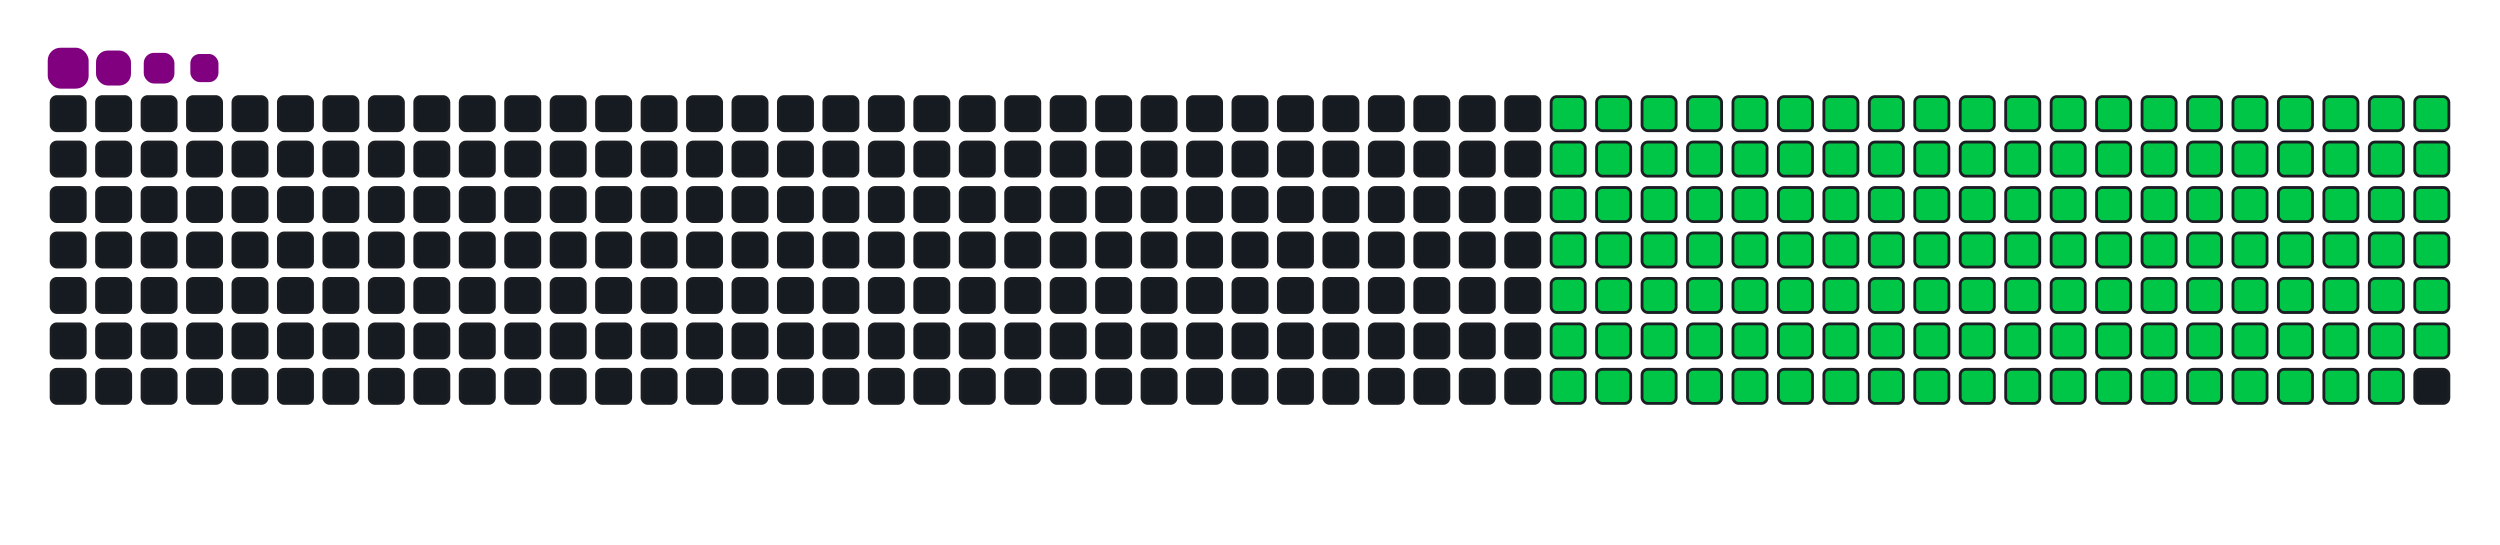 <svg viewBox="-16 -32 880 192" width="880" height="192" xmlns="http://www.w3.org/2000/svg"><desc>Generated with https://github.com/Platane/snk</desc><style>:root{--cb:#1b1f230a;--cs:purple;--ce:#161b22;--c0:#161b22;--c1:#01311f;--c2:#034525;--c3:#0f6d31;--c4:#00c647}.c{shape-rendering:geometricPrecision;fill:#161b22;stroke-width:1px;stroke:#1b1f230a;animation:none 23100ms linear infinite;width:12px;height:12px}@keyframes c0{14.71%{fill:#00c647}14.73%,100%{fill:#161b22}}.c.c0{fill:#00c647;animation-name:c0}@keyframes c1{31.59%{fill:#00c647}31.61%,100%{fill:#161b22}}.c.c1{fill:#00c647;animation-name:c1}@keyframes c2{32.02%{fill:#00c647}32.04%,100%{fill:#161b22}}.c.c2{fill:#00c647;animation-name:c2}@keyframes c3{48.91%{fill:#00c647}48.93%,100%{fill:#161b22}}.c.c3{fill:#00c647;animation-name:c3}@keyframes c4{49.34%{fill:#00c647}49.36%,100%{fill:#161b22}}.c.c4{fill:#00c647;animation-name:c4}@keyframes c5{66.22%{fill:#00c647}66.24%,100%{fill:#161b22}}.c.c5{fill:#00c647;animation-name:c5}@keyframes c6{66.66%{fill:#00c647}66.68%,100%{fill:#161b22}}.c.c6{fill:#00c647;animation-name:c6}@keyframes c7{15.14%{fill:#00c647}15.16%,100%{fill:#161b22}}.c.c7{fill:#00c647;animation-name:c7}@keyframes c8{31.16%{fill:#00c647}31.18%,100%{fill:#161b22}}.c.c8{fill:#00c647;animation-name:c8}@keyframes c9{32.46%{fill:#00c647}32.48%,100%{fill:#161b22}}.c.c9{fill:#00c647;animation-name:c9}@keyframes ca{48.47%{fill:#00c647}48.49%,100%{fill:#161b22}}.c.ca{fill:#00c647;animation-name:ca}@keyframes cb{49.77%{fill:#00c647}49.79%,100%{fill:#161b22}}.c.cb{fill:#00c647;animation-name:cb}@keyframes cc{65.79%{fill:#00c647}65.81%,100%{fill:#161b22}}.c.cc{fill:#00c647;animation-name:cc}@keyframes cd{67.09%{fill:#00c647}67.11%,100%{fill:#161b22}}.c.cd{fill:#00c647;animation-name:cd}@keyframes ce{15.57%{fill:#00c647}15.59%,100%{fill:#161b22}}.c.ce{fill:#00c647;animation-name:ce}@keyframes cf{30.73%{fill:#00c647}30.75%,100%{fill:#161b22}}.c.cf{fill:#00c647;animation-name:cf}@keyframes cg{32.89%{fill:#00c647}32.91%,100%{fill:#161b22}}.c.cg{fill:#00c647;animation-name:cg}@keyframes ch{48.04%{fill:#00c647}48.06%,100%{fill:#161b22}}.c.ch{fill:#00c647;animation-name:ch}@keyframes ci{50.21%{fill:#00c647}50.23%,100%{fill:#161b22}}.c.ci{fill:#00c647;animation-name:ci}@keyframes cj{65.36%{fill:#00c647}65.38%,100%{fill:#161b22}}.c.cj{fill:#00c647;animation-name:cj}@keyframes ck{67.52%{fill:#00c647}67.54%,100%{fill:#161b22}}.c.ck{fill:#00c647;animation-name:ck}@keyframes cl{16.01%{fill:#00c647}16.03%,100%{fill:#161b22}}.c.cl{fill:#00c647;animation-name:cl}@keyframes cm{30.29%{fill:#00c647}30.31%,100%{fill:#161b22}}.c.cm{fill:#00c647;animation-name:cm}@keyframes cn{33.32%{fill:#00c647}33.34%,100%{fill:#161b22}}.c.cn{fill:#00c647;animation-name:cn}@keyframes co{47.61%{fill:#00c647}47.63%,100%{fill:#161b22}}.c.co{fill:#00c647;animation-name:co}@keyframes cp{50.64%{fill:#00c647}50.66%,100%{fill:#161b22}}.c.cp{fill:#00c647;animation-name:cp}@keyframes cq{64.93%{fill:#00c647}64.95%,100%{fill:#161b22}}.c.cq{fill:#00c647;animation-name:cq}@keyframes cr{67.96%{fill:#00c647}67.98%,100%{fill:#161b22}}.c.cr{fill:#00c647;animation-name:cr}@keyframes cs{16.44%{fill:#00c647}16.46%,100%{fill:#161b22}}.c.cs{fill:#00c647;animation-name:cs}@keyframes ct{29.86%{fill:#00c647}29.88%,100%{fill:#161b22}}.c.ct{fill:#00c647;animation-name:ct}@keyframes cu{33.76%{fill:#00c647}33.78%,100%{fill:#161b22}}.c.cu{fill:#00c647;animation-name:cu}@keyframes cv{47.18%{fill:#00c647}47.2%,100%{fill:#161b22}}.c.cv{fill:#00c647;animation-name:cv}@keyframes cw{51.07%{fill:#00c647}51.09%,100%{fill:#161b22}}.c.cw{fill:#00c647;animation-name:cw}@keyframes cx{64.49%{fill:#00c647}64.51%,100%{fill:#161b22}}.c.cx{fill:#00c647;animation-name:cx}@keyframes cy{68.39%{fill:#00c647}68.41%,100%{fill:#161b22}}.c.cy{fill:#00c647;animation-name:cy}@keyframes cz{16.87%{fill:#00c647}16.89%,100%{fill:#161b22}}.c.cz{fill:#00c647;animation-name:cz}@keyframes c10{29.43%{fill:#00c647}29.45%,100%{fill:#161b22}}.c.c10{fill:#00c647;animation-name:c10}@keyframes c11{34.19%{fill:#00c647}34.21%,100%{fill:#161b22}}.c.c11{fill:#00c647;animation-name:c11}@keyframes c12{46.74%{fill:#00c647}46.76%,100%{fill:#161b22}}.c.c12{fill:#00c647;animation-name:c12}@keyframes c13{51.51%{fill:#00c647}51.53%,100%{fill:#161b22}}.c.c13{fill:#00c647;animation-name:c13}@keyframes c14{64.06%{fill:#00c647}64.08%,100%{fill:#161b22}}.c.c14{fill:#00c647;animation-name:c14}@keyframes c15{68.82%{fill:#00c647}68.84%,100%{fill:#161b22}}.c.c15{fill:#00c647;animation-name:c15}@keyframes c16{17.31%{fill:#00c647}17.33%,100%{fill:#161b22}}.c.c16{fill:#00c647;animation-name:c16}@keyframes c17{28.99%{fill:#00c647}29.01%,100%{fill:#161b22}}.c.c17{fill:#00c647;animation-name:c17}@keyframes c18{34.62%{fill:#00c647}34.64%,100%{fill:#161b22}}.c.c18{fill:#00c647;animation-name:c18}@keyframes c19{46.31%{fill:#00c647}46.33%,100%{fill:#161b22}}.c.c19{fill:#00c647;animation-name:c19}@keyframes c1a{51.94%{fill:#00c647}51.96%,100%{fill:#161b22}}.c.c1a{fill:#00c647;animation-name:c1a}@keyframes c1b{63.63%{fill:#00c647}63.65%,100%{fill:#161b22}}.c.c1b{fill:#00c647;animation-name:c1b}@keyframes c1c{69.25%{fill:#00c647}69.27%,100%{fill:#161b22}}.c.c1c{fill:#00c647;animation-name:c1c}@keyframes c1d{17.74%{fill:#00c647}17.76%,100%{fill:#161b22}}.c.c1d{fill:#00c647;animation-name:c1d}@keyframes c1e{28.56%{fill:#00c647}28.58%,100%{fill:#161b22}}.c.c1e{fill:#00c647;animation-name:c1e}@keyframes c1f{35.05%{fill:#00c647}35.07%,100%{fill:#161b22}}.c.c1f{fill:#00c647;animation-name:c1f}@keyframes c1g{45.88%{fill:#00c647}45.9%,100%{fill:#161b22}}.c.c1g{fill:#00c647;animation-name:c1g}@keyframes c1h{52.37%{fill:#00c647}52.39%,100%{fill:#161b22}}.c.c1h{fill:#00c647;animation-name:c1h}@keyframes c1i{63.19%{fill:#00c647}63.21%,100%{fill:#161b22}}.c.c1i{fill:#00c647;animation-name:c1i}@keyframes c1j{69.69%{fill:#00c647}69.71%,100%{fill:#161b22}}.c.c1j{fill:#00c647;animation-name:c1j}@keyframes c1k{18.17%{fill:#00c647}18.19%,100%{fill:#161b22}}.c.c1k{fill:#00c647;animation-name:c1k}@keyframes c1l{28.13%{fill:#00c647}28.15%,100%{fill:#161b22}}.c.c1l{fill:#00c647;animation-name:c1l}@keyframes c1m{35.49%{fill:#00c647}35.51%,100%{fill:#161b22}}.c.c1m{fill:#00c647;animation-name:c1m}@keyframes c1n{45.44%{fill:#00c647}45.46%,100%{fill:#161b22}}.c.c1n{fill:#00c647;animation-name:c1n}@keyframes c1o{52.8%{fill:#00c647}52.82%,100%{fill:#161b22}}.c.c1o{fill:#00c647;animation-name:c1o}@keyframes c1p{62.76%{fill:#00c647}62.78%,100%{fill:#161b22}}.c.c1p{fill:#00c647;animation-name:c1p}@keyframes c1q{70.12%{fill:#00c647}70.14%,100%{fill:#161b22}}.c.c1q{fill:#00c647;animation-name:c1q}@keyframes c1r{18.6%{fill:#00c647}18.62%,100%{fill:#161b22}}.c.c1r{fill:#00c647;animation-name:c1r}@keyframes c1s{27.7%{fill:#00c647}27.72%,100%{fill:#161b22}}.c.c1s{fill:#00c647;animation-name:c1s}@keyframes c1t{35.92%{fill:#00c647}35.94%,100%{fill:#161b22}}.c.c1t{fill:#00c647;animation-name:c1t}@keyframes c1u{45.01%{fill:#00c647}45.03%,100%{fill:#161b22}}.c.c1u{fill:#00c647;animation-name:c1u}@keyframes c1v{53.24%{fill:#00c647}53.26%,100%{fill:#161b22}}.c.c1v{fill:#00c647;animation-name:c1v}@keyframes c1w{62.33%{fill:#00c647}62.35%,100%{fill:#161b22}}.c.c1w{fill:#00c647;animation-name:c1w}@keyframes c1x{70.55%{fill:#00c647}70.57%,100%{fill:#161b22}}.c.c1x{fill:#00c647;animation-name:c1x}@keyframes c1y{19.04%{fill:#00c647}19.06%,100%{fill:#161b22}}.c.c1y{fill:#00c647;animation-name:c1y}@keyframes c1z{27.26%{fill:#00c647}27.28%,100%{fill:#161b22}}.c.c1z{fill:#00c647;animation-name:c1z}@keyframes c20{36.35%{fill:#00c647}36.37%,100%{fill:#161b22}}.c.c20{fill:#00c647;animation-name:c20}@keyframes c21{44.58%{fill:#00c647}44.6%,100%{fill:#161b22}}.c.c21{fill:#00c647;animation-name:c21}@keyframes c22{53.67%{fill:#00c647}53.69%,100%{fill:#161b22}}.c.c22{fill:#00c647;animation-name:c22}@keyframes c23{61.89%{fill:#00c647}61.91%,100%{fill:#161b22}}.c.c23{fill:#00c647;animation-name:c23}@keyframes c24{70.99%{fill:#00c647}71.01%,100%{fill:#161b22}}.c.c24{fill:#00c647;animation-name:c24}@keyframes c25{19.47%{fill:#00c647}19.49%,100%{fill:#161b22}}.c.c25{fill:#00c647;animation-name:c25}@keyframes c26{26.83%{fill:#00c647}26.85%,100%{fill:#161b22}}.c.c26{fill:#00c647;animation-name:c26}@keyframes c27{36.79%{fill:#00c647}36.81%,100%{fill:#161b22}}.c.c27{fill:#00c647;animation-name:c27}@keyframes c28{44.15%{fill:#00c647}44.17%,100%{fill:#161b22}}.c.c28{fill:#00c647;animation-name:c28}@keyframes c29{54.1%{fill:#00c647}54.12%,100%{fill:#161b22}}.c.c29{fill:#00c647;animation-name:c29}@keyframes c2a{61.46%{fill:#00c647}61.48%,100%{fill:#161b22}}.c.c2a{fill:#00c647;animation-name:c2a}@keyframes c2b{71.42%{fill:#00c647}71.44%,100%{fill:#161b22}}.c.c2b{fill:#00c647;animation-name:c2b}@keyframes c2c{19.9%{fill:#00c647}19.92%,100%{fill:#161b22}}.c.c2c{fill:#00c647;animation-name:c2c}@keyframes c2d{26.4%{fill:#00c647}26.42%,100%{fill:#161b22}}.c.c2d{fill:#00c647;animation-name:c2d}@keyframes c2e{37.22%{fill:#00c647}37.24%,100%{fill:#161b22}}.c.c2e{fill:#00c647;animation-name:c2e}@keyframes c2f{43.71%{fill:#00c647}43.73%,100%{fill:#161b22}}.c.c2f{fill:#00c647;animation-name:c2f}@keyframes c2g{54.54%{fill:#00c647}54.56%,100%{fill:#161b22}}.c.c2g{fill:#00c647;animation-name:c2g}@keyframes c2h{61.03%{fill:#00c647}61.05%,100%{fill:#161b22}}.c.c2h{fill:#00c647;animation-name:c2h}@keyframes c2i{71.85%{fill:#00c647}71.87%,100%{fill:#161b22}}.c.c2i{fill:#00c647;animation-name:c2i}@keyframes c2j{20.34%{fill:#00c647}20.36%,100%{fill:#161b22}}.c.c2j{fill:#00c647;animation-name:c2j}@keyframes c2k{25.96%{fill:#00c647}25.98%,100%{fill:#161b22}}.c.c2k{fill:#00c647;animation-name:c2k}@keyframes c2l{37.65%{fill:#00c647}37.67%,100%{fill:#161b22}}.c.c2l{fill:#00c647;animation-name:c2l}@keyframes c2m{43.28%{fill:#00c647}43.3%,100%{fill:#161b22}}.c.c2m{fill:#00c647;animation-name:c2m}@keyframes c2n{54.97%{fill:#00c647}54.99%,100%{fill:#161b22}}.c.c2n{fill:#00c647;animation-name:c2n}@keyframes c2o{60.6%{fill:#00c647}60.62%,100%{fill:#161b22}}.c.c2o{fill:#00c647;animation-name:c2o}@keyframes c2p{72.28%{fill:#00c647}72.3%,100%{fill:#161b22}}.c.c2p{fill:#00c647;animation-name:c2p}@keyframes c2q{20.77%{fill:#00c647}20.79%,100%{fill:#161b22}}.c.c2q{fill:#00c647;animation-name:c2q}@keyframes c2r{25.53%{fill:#00c647}25.55%,100%{fill:#161b22}}.c.c2r{fill:#00c647;animation-name:c2r}@keyframes c2s{38.09%{fill:#00c647}38.11%,100%{fill:#161b22}}.c.c2s{fill:#00c647;animation-name:c2s}@keyframes c2t{42.85%{fill:#00c647}42.87%,100%{fill:#161b22}}.c.c2t{fill:#00c647;animation-name:c2t}@keyframes c2u{55.4%{fill:#00c647}55.42%,100%{fill:#161b22}}.c.c2u{fill:#00c647;animation-name:c2u}@keyframes c2v{60.16%{fill:#00c647}60.18%,100%{fill:#161b22}}.c.c2v{fill:#00c647;animation-name:c2v}@keyframes c2w{72.72%{fill:#00c647}72.74%,100%{fill:#161b22}}.c.c2w{fill:#00c647;animation-name:c2w}@keyframes c2x{21.2%{fill:#00c647}21.22%,100%{fill:#161b22}}.c.c2x{fill:#00c647;animation-name:c2x}@keyframes c2y{25.1%{fill:#00c647}25.12%,100%{fill:#161b22}}.c.c2y{fill:#00c647;animation-name:c2y}@keyframes c2z{38.52%{fill:#00c647}38.54%,100%{fill:#161b22}}.c.c2z{fill:#00c647;animation-name:c2z}@keyframes c30{42.41%{fill:#00c647}42.43%,100%{fill:#161b22}}.c.c30{fill:#00c647;animation-name:c30}@keyframes c31{55.83%{fill:#00c647}55.85%,100%{fill:#161b22}}.c.c31{fill:#00c647;animation-name:c31}@keyframes c32{59.73%{fill:#00c647}59.75%,100%{fill:#161b22}}.c.c32{fill:#00c647;animation-name:c32}@keyframes c33{73.15%{fill:#00c647}73.17%,100%{fill:#161b22}}.c.c33{fill:#00c647;animation-name:c33}@keyframes c34{21.64%{fill:#00c647}21.66%,100%{fill:#161b22}}.c.c34{fill:#00c647;animation-name:c34}@keyframes c35{24.67%{fill:#00c647}24.69%,100%{fill:#161b22}}.c.c35{fill:#00c647;animation-name:c35}@keyframes c36{38.95%{fill:#00c647}38.97%,100%{fill:#161b22}}.c.c36{fill:#00c647;animation-name:c36}@keyframes c37{41.98%{fill:#00c647}42%,100%{fill:#161b22}}.c.c37{fill:#00c647;animation-name:c37}@keyframes c38{56.27%{fill:#00c647}56.29%,100%{fill:#161b22}}.c.c38{fill:#00c647;animation-name:c38}@keyframes c39{59.3%{fill:#00c647}59.32%,100%{fill:#161b22}}.c.c39{fill:#00c647;animation-name:c39}@keyframes c3a{73.58%{fill:#00c647}73.6%,100%{fill:#161b22}}.c.c3a{fill:#00c647;animation-name:c3a}@keyframes c3b{22.07%{fill:#00c647}22.09%,100%{fill:#161b22}}.c.c3b{fill:#00c647;animation-name:c3b}@keyframes c3c{24.23%{fill:#00c647}24.25%,100%{fill:#161b22}}.c.c3c{fill:#00c647;animation-name:c3c}@keyframes c3d{39.38%{fill:#00c647}39.4%,100%{fill:#161b22}}.c.c3d{fill:#00c647;animation-name:c3d}@keyframes c3e{41.55%{fill:#00c647}41.57%,100%{fill:#161b22}}.c.c3e{fill:#00c647;animation-name:c3e}@keyframes c3f{56.7%{fill:#00c647}56.72%,100%{fill:#161b22}}.c.c3f{fill:#00c647;animation-name:c3f}@keyframes c3g{58.86%{fill:#00c647}58.88%,100%{fill:#161b22}}.c.c3g{fill:#00c647;animation-name:c3g}@keyframes c3h{74.02%{fill:#00c647}74.04%,100%{fill:#161b22}}.c.c3h{fill:#00c647;animation-name:c3h}@keyframes c3i{22.5%{fill:#00c647}22.52%,100%{fill:#161b22}}.c.c3i{fill:#00c647;animation-name:c3i}@keyframes c3j{23.8%{fill:#00c647}23.82%,100%{fill:#161b22}}.c.c3j{fill:#00c647;animation-name:c3j}@keyframes c3k{39.82%{fill:#00c647}39.84%,100%{fill:#161b22}}.c.c3k{fill:#00c647;animation-name:c3k}@keyframes c3l{41.12%{fill:#00c647}41.14%,100%{fill:#161b22}}.c.c3l{fill:#00c647;animation-name:c3l}@keyframes c3m{57.13%{fill:#00c647}57.15%,100%{fill:#161b22}}.c.c3m{fill:#00c647;animation-name:c3m}@keyframes c3n{58.43%{fill:#00c647}58.45%,100%{fill:#161b22}}.c.c3n{fill:#00c647;animation-name:c3n}@keyframes c3o{74.45%{fill:#00c647}74.47%,100%{fill:#161b22}}.c.c3o{fill:#00c647;animation-name:c3o}@keyframes c3p{22.93%{fill:#00c647}22.95%,100%{fill:#161b22}}.c.c3p{fill:#00c647;animation-name:c3p}@keyframes c3q{23.37%{fill:#00c647}23.39%,100%{fill:#161b22}}.c.c3q{fill:#00c647;animation-name:c3q}@keyframes c3r{40.25%{fill:#00c647}40.27%,100%{fill:#161b22}}.c.c3r{fill:#00c647;animation-name:c3r}@keyframes c3s{40.68%{fill:#00c647}40.7%,100%{fill:#161b22}}.c.c3s{fill:#00c647;animation-name:c3s}@keyframes c3t{57.57%{fill:#00c647}57.59%,100%{fill:#161b22}}.c.c3t{fill:#00c647;animation-name:c3t}@keyframes c3u{58%{fill:#00c647}58.02%,100%{fill:#161b22}}.c.c3u{fill:#00c647;animation-name:c3u}.u{transform-origin:0 0;transform:scale(0,1);animation:none linear 23100ms infinite}@keyframes u0{14.71%{transform:scale(0.000,1)}14.73%,15.14%{transform:scale(0.007,1)}15.16%,15.57%{transform:scale(0.014,1)}15.59%,16.01%{transform:scale(0.022,1)}16.03%,16.44%{transform:scale(0.029,1)}16.46%,16.87%{transform:scale(0.036,1)}16.89%,17.31%{transform:scale(0.043,1)}17.33%,17.74%{transform:scale(0.050,1)}17.76%,18.17%{transform:scale(0.058,1)}18.19%,18.6%{transform:scale(0.065,1)}18.62%,19.04%{transform:scale(0.072,1)}19.06%,19.47%{transform:scale(0.079,1)}19.49%,19.9%{transform:scale(0.086,1)}19.92%,20.34%{transform:scale(0.094,1)}20.36%,20.77%{transform:scale(0.101,1)}20.79%,21.2%{transform:scale(0.108,1)}21.22%,21.64%{transform:scale(0.115,1)}21.66%,22.07%{transform:scale(0.122,1)}22.09%,22.5%{transform:scale(0.129,1)}22.52%,22.93%{transform:scale(0.137,1)}22.95%,23.37%{transform:scale(0.144,1)}23.39%,23.8%{transform:scale(0.151,1)}23.82%,24.23%{transform:scale(0.158,1)}24.25%,24.67%{transform:scale(0.165,1)}24.69%,25.1%{transform:scale(0.173,1)}25.12%,25.53%{transform:scale(0.180,1)}25.55%,25.96%{transform:scale(0.187,1)}25.98%,26.4%{transform:scale(0.194,1)}26.42%,26.83%{transform:scale(0.201,1)}26.85%,27.26%{transform:scale(0.209,1)}27.28%,27.7%{transform:scale(0.216,1)}27.72%,28.13%{transform:scale(0.223,1)}28.15%,28.56%{transform:scale(0.230,1)}28.58%,28.99%{transform:scale(0.237,1)}29.01%,29.43%{transform:scale(0.245,1)}29.45%,29.86%{transform:scale(0.252,1)}29.88%,30.29%{transform:scale(0.259,1)}30.31%,30.73%{transform:scale(0.266,1)}30.75%,31.16%{transform:scale(0.273,1)}31.18%,31.59%{transform:scale(0.281,1)}31.61%,32.02%{transform:scale(0.288,1)}32.04%,32.46%{transform:scale(0.295,1)}32.48%,32.89%{transform:scale(0.302,1)}32.91%,33.32%{transform:scale(0.309,1)}33.34%,33.76%{transform:scale(0.317,1)}33.78%,34.19%{transform:scale(0.324,1)}34.21%,34.62%{transform:scale(0.331,1)}34.64%,35.05%{transform:scale(0.338,1)}35.07%,35.49%{transform:scale(0.345,1)}35.51%,35.92%{transform:scale(0.353,1)}35.94%,36.35%{transform:scale(0.360,1)}36.37%,36.79%{transform:scale(0.367,1)}36.81%,37.22%{transform:scale(0.374,1)}37.24%,37.65%{transform:scale(0.381,1)}37.67%,38.09%{transform:scale(0.388,1)}38.11%,38.52%{transform:scale(0.396,1)}38.54%,38.95%{transform:scale(0.403,1)}38.97%,39.38%{transform:scale(0.410,1)}39.4%,39.82%{transform:scale(0.417,1)}39.84%,40.25%{transform:scale(0.424,1)}40.27%,40.68%{transform:scale(0.432,1)}40.7%,41.12%{transform:scale(0.439,1)}41.14%,41.55%{transform:scale(0.446,1)}41.57%,41.98%{transform:scale(0.453,1)}42%,42.41%{transform:scale(0.460,1)}42.43%,42.85%{transform:scale(0.468,1)}42.87%,43.28%{transform:scale(0.475,1)}43.3%,43.71%{transform:scale(0.482,1)}43.73%,44.15%{transform:scale(0.489,1)}44.17%,44.58%{transform:scale(0.496,1)}44.6%,45.01%{transform:scale(0.504,1)}45.03%,45.44%{transform:scale(0.511,1)}45.46%,45.88%{transform:scale(0.518,1)}45.9%,46.31%{transform:scale(0.525,1)}46.33%,46.74%{transform:scale(0.532,1)}46.76%,47.18%{transform:scale(0.540,1)}47.2%,47.61%{transform:scale(0.547,1)}47.63%,48.04%{transform:scale(0.554,1)}48.06%,48.47%{transform:scale(0.561,1)}48.49%,48.91%{transform:scale(0.568,1)}48.93%,49.34%{transform:scale(0.576,1)}49.36%,49.77%{transform:scale(0.583,1)}49.79%,50.21%{transform:scale(0.590,1)}50.23%,50.64%{transform:scale(0.597,1)}50.66%,51.07%{transform:scale(0.604,1)}51.09%,51.51%{transform:scale(0.612,1)}51.53%,51.94%{transform:scale(0.619,1)}51.96%,52.37%{transform:scale(0.626,1)}52.39%,52.8%{transform:scale(0.633,1)}52.82%,53.24%{transform:scale(0.640,1)}53.26%,53.67%{transform:scale(0.647,1)}53.69%,54.1%{transform:scale(0.655,1)}54.12%,54.54%{transform:scale(0.662,1)}54.56%,54.97%{transform:scale(0.669,1)}54.99%,55.4%{transform:scale(0.676,1)}55.42%,55.83%{transform:scale(0.683,1)}55.85%,56.27%{transform:scale(0.691,1)}56.29%,56.7%{transform:scale(0.698,1)}56.72%,57.13%{transform:scale(0.705,1)}57.15%,57.57%{transform:scale(0.712,1)}57.59%,58%{transform:scale(0.719,1)}58.02%,58.43%{transform:scale(0.727,1)}58.45%,58.86%{transform:scale(0.734,1)}58.88%,59.3%{transform:scale(0.741,1)}59.32%,59.73%{transform:scale(0.748,1)}59.75%,60.16%{transform:scale(0.755,1)}60.18%,60.6%{transform:scale(0.763,1)}60.62%,61.03%{transform:scale(0.770,1)}61.05%,61.46%{transform:scale(0.777,1)}61.48%,61.89%{transform:scale(0.784,1)}61.91%,62.33%{transform:scale(0.791,1)}62.35%,62.76%{transform:scale(0.799,1)}62.78%,63.19%{transform:scale(0.806,1)}63.21%,63.63%{transform:scale(0.813,1)}63.65%,64.06%{transform:scale(0.820,1)}64.08%,64.49%{transform:scale(0.827,1)}64.51%,64.93%{transform:scale(0.835,1)}64.95%,65.36%{transform:scale(0.842,1)}65.38%,65.79%{transform:scale(0.849,1)}65.81%,66.22%{transform:scale(0.856,1)}66.24%,66.66%{transform:scale(0.863,1)}66.68%,67.09%{transform:scale(0.871,1)}67.11%,67.52%{transform:scale(0.878,1)}67.54%,67.96%{transform:scale(0.885,1)}67.98%,68.39%{transform:scale(0.892,1)}68.41%,68.82%{transform:scale(0.899,1)}68.84%,69.25%{transform:scale(0.906,1)}69.27%,69.69%{transform:scale(0.914,1)}69.71%,70.12%{transform:scale(0.921,1)}70.14%,70.55%{transform:scale(0.928,1)}70.57%,70.99%{transform:scale(0.935,1)}71.01%,71.42%{transform:scale(0.942,1)}71.44%,71.85%{transform:scale(0.950,1)}71.87%,72.28%{transform:scale(0.957,1)}72.3%,72.72%{transform:scale(0.964,1)}72.74%,73.15%{transform:scale(0.971,1)}73.17%,73.58%{transform:scale(0.978,1)}73.6%,74.02%{transform:scale(0.986,1)}74.04%,74.45%{transform:scale(0.993,1)}74.47%,100%{transform:scale(1.000,1)}}.u.u0{fill:#00c647;animation-name:u0;transform-origin:0.0px 0}.s{shape-rendering:geometricPrecision;fill:purple;animation:none linear 23100ms infinite}@keyframes s0{0%,99.57%{transform:translate(0px,-16px)}0.43%{transform:translate(0px,0px)}22.94%{transform:translate(832px,0px)}23.38%{transform:translate(832px,16px)}31.6%{transform:translate(528px,16px)}32.03%{transform:translate(528px,32px)}40.26%{transform:translate(832px,32px)}40.69%{transform:translate(832px,48px)}48.92%{transform:translate(528px,48px)}49.35%{transform:translate(528px,64px)}57.58%{transform:translate(832px,64px)}58.01%{transform:translate(832px,80px)}66.23%{transform:translate(528px,80px)}66.67%{transform:translate(528px,96px)}74.46%{transform:translate(816px,96px)}74.89%{transform:translate(816px,80px)}93.07%{transform:translate(144px,80px)}94.37%{transform:translate(144px,32px)}94.81%{transform:translate(128px,32px)}95.24%{transform:translate(128px,16px)}97.4%{transform:translate(48px,16px)}98.27%{transform:translate(48px,-16px)}}.s.s0{transform:translate(0px,-16px);animation-name:s0}@keyframes s1{0%,99.57%{transform:translate(16px,-16px)}0.43%{transform:translate(0px,-16px)}0.87%{transform:translate(0px,0px)}23.38%{transform:translate(832px,0px)}23.81%{transform:translate(832px,16px)}32.03%{transform:translate(528px,16px)}32.47%{transform:translate(528px,32px)}40.69%{transform:translate(832px,32px)}41.13%{transform:translate(832px,48px)}49.35%{transform:translate(528px,48px)}49.78%{transform:translate(528px,64px)}58.01%{transform:translate(832px,64px)}58.44%{transform:translate(832px,80px)}66.67%{transform:translate(528px,80px)}67.1%{transform:translate(528px,96px)}74.89%{transform:translate(816px,96px)}75.32%{transform:translate(816px,80px)}93.51%{transform:translate(144px,80px)}94.81%{transform:translate(144px,32px)}95.24%{transform:translate(128px,32px)}95.67%{transform:translate(128px,16px)}97.84%{transform:translate(48px,16px)}98.7%{transform:translate(48px,-16px)}}.s.s1{transform:translate(16px,-16px);animation-name:s1}@keyframes s2{0%,99.57%{transform:translate(32px,-16px)}0.87%{transform:translate(0px,-16px)}1.3%{transform:translate(0px,0px)}23.81%{transform:translate(832px,0px)}24.24%{transform:translate(832px,16px)}32.47%{transform:translate(528px,16px)}32.9%{transform:translate(528px,32px)}41.13%{transform:translate(832px,32px)}41.56%{transform:translate(832px,48px)}49.78%{transform:translate(528px,48px)}50.22%{transform:translate(528px,64px)}58.44%{transform:translate(832px,64px)}58.87%{transform:translate(832px,80px)}67.1%{transform:translate(528px,80px)}67.53%{transform:translate(528px,96px)}75.32%{transform:translate(816px,96px)}75.76%{transform:translate(816px,80px)}93.94%{transform:translate(144px,80px)}95.24%{transform:translate(144px,32px)}95.67%{transform:translate(128px,32px)}96.1%{transform:translate(128px,16px)}98.27%{transform:translate(48px,16px)}99.13%{transform:translate(48px,-16px)}}.s.s2{transform:translate(32px,-16px);animation-name:s2}@keyframes s3{0%,99.57%{transform:translate(48px,-16px)}1.3%{transform:translate(0px,-16px)}1.73%{transform:translate(0px,0px)}24.24%{transform:translate(832px,0px)}24.68%{transform:translate(832px,16px)}32.9%{transform:translate(528px,16px)}33.33%{transform:translate(528px,32px)}41.56%{transform:translate(832px,32px)}41.99%{transform:translate(832px,48px)}50.22%{transform:translate(528px,48px)}50.65%{transform:translate(528px,64px)}58.87%{transform:translate(832px,64px)}59.31%{transform:translate(832px,80px)}67.53%{transform:translate(528px,80px)}67.97%{transform:translate(528px,96px)}75.76%{transform:translate(816px,96px)}76.19%{transform:translate(816px,80px)}94.37%{transform:translate(144px,80px)}95.67%{transform:translate(144px,32px)}96.1%{transform:translate(128px,32px)}96.54%{transform:translate(128px,16px)}98.7%{transform:translate(48px,16px)}}.s.s3{transform:translate(48px,-16px);animation-name:s3}</style><rect class="c" x="2" y="2" rx="2" ry="2"/><rect class="c" x="2" y="18" rx="2" ry="2"/><rect class="c" x="2" y="34" rx="2" ry="2"/><rect class="c" x="2" y="50" rx="2" ry="2"/><rect class="c" x="2" y="66" rx="2" ry="2"/><rect class="c" x="2" y="82" rx="2" ry="2"/><rect class="c" x="2" y="98" rx="2" ry="2"/><rect class="c" x="18" y="2" rx="2" ry="2"/><rect class="c" x="18" y="18" rx="2" ry="2"/><rect class="c" x="18" y="34" rx="2" ry="2"/><rect class="c" x="18" y="50" rx="2" ry="2"/><rect class="c" x="18" y="66" rx="2" ry="2"/><rect class="c" x="18" y="82" rx="2" ry="2"/><rect class="c" x="18" y="98" rx="2" ry="2"/><rect class="c" x="34" y="2" rx="2" ry="2"/><rect class="c" x="34" y="18" rx="2" ry="2"/><rect class="c" x="34" y="34" rx="2" ry="2"/><rect class="c" x="34" y="50" rx="2" ry="2"/><rect class="c" x="34" y="66" rx="2" ry="2"/><rect class="c" x="34" y="82" rx="2" ry="2"/><rect class="c" x="34" y="98" rx="2" ry="2"/><rect class="c" x="50" y="2" rx="2" ry="2"/><rect class="c" x="50" y="18" rx="2" ry="2"/><rect class="c" x="50" y="34" rx="2" ry="2"/><rect class="c" x="50" y="50" rx="2" ry="2"/><rect class="c" x="50" y="66" rx="2" ry="2"/><rect class="c" x="50" y="82" rx="2" ry="2"/><rect class="c" x="50" y="98" rx="2" ry="2"/><rect class="c" x="66" y="2" rx="2" ry="2"/><rect class="c" x="66" y="18" rx="2" ry="2"/><rect class="c" x="66" y="34" rx="2" ry="2"/><rect class="c" x="66" y="50" rx="2" ry="2"/><rect class="c" x="66" y="66" rx="2" ry="2"/><rect class="c" x="66" y="82" rx="2" ry="2"/><rect class="c" x="66" y="98" rx="2" ry="2"/><rect class="c" x="82" y="2" rx="2" ry="2"/><rect class="c" x="82" y="18" rx="2" ry="2"/><rect class="c" x="82" y="34" rx="2" ry="2"/><rect class="c" x="82" y="50" rx="2" ry="2"/><rect class="c" x="82" y="66" rx="2" ry="2"/><rect class="c" x="82" y="82" rx="2" ry="2"/><rect class="c" x="82" y="98" rx="2" ry="2"/><rect class="c" x="98" y="2" rx="2" ry="2"/><rect class="c" x="98" y="18" rx="2" ry="2"/><rect class="c" x="98" y="34" rx="2" ry="2"/><rect class="c" x="98" y="50" rx="2" ry="2"/><rect class="c" x="98" y="66" rx="2" ry="2"/><rect class="c" x="98" y="82" rx="2" ry="2"/><rect class="c" x="98" y="98" rx="2" ry="2"/><rect class="c" x="114" y="2" rx="2" ry="2"/><rect class="c" x="114" y="18" rx="2" ry="2"/><rect class="c" x="114" y="34" rx="2" ry="2"/><rect class="c" x="114" y="50" rx="2" ry="2"/><rect class="c" x="114" y="66" rx="2" ry="2"/><rect class="c" x="114" y="82" rx="2" ry="2"/><rect class="c" x="114" y="98" rx="2" ry="2"/><rect class="c" x="130" y="2" rx="2" ry="2"/><rect class="c" x="130" y="18" rx="2" ry="2"/><rect class="c" x="130" y="34" rx="2" ry="2"/><rect class="c" x="130" y="50" rx="2" ry="2"/><rect class="c" x="130" y="66" rx="2" ry="2"/><rect class="c" x="130" y="82" rx="2" ry="2"/><rect class="c" x="130" y="98" rx="2" ry="2"/><rect class="c" x="146" y="2" rx="2" ry="2"/><rect class="c" x="146" y="18" rx="2" ry="2"/><rect class="c" x="146" y="34" rx="2" ry="2"/><rect class="c" x="146" y="50" rx="2" ry="2"/><rect class="c" x="146" y="66" rx="2" ry="2"/><rect class="c" x="146" y="82" rx="2" ry="2"/><rect class="c" x="146" y="98" rx="2" ry="2"/><rect class="c" x="162" y="2" rx="2" ry="2"/><rect class="c" x="162" y="18" rx="2" ry="2"/><rect class="c" x="162" y="34" rx="2" ry="2"/><rect class="c" x="162" y="50" rx="2" ry="2"/><rect class="c" x="162" y="66" rx="2" ry="2"/><rect class="c" x="162" y="82" rx="2" ry="2"/><rect class="c" x="162" y="98" rx="2" ry="2"/><rect class="c" x="178" y="2" rx="2" ry="2"/><rect class="c" x="178" y="18" rx="2" ry="2"/><rect class="c" x="178" y="34" rx="2" ry="2"/><rect class="c" x="178" y="50" rx="2" ry="2"/><rect class="c" x="178" y="66" rx="2" ry="2"/><rect class="c" x="178" y="82" rx="2" ry="2"/><rect class="c" x="178" y="98" rx="2" ry="2"/><rect class="c" x="194" y="2" rx="2" ry="2"/><rect class="c" x="194" y="18" rx="2" ry="2"/><rect class="c" x="194" y="34" rx="2" ry="2"/><rect class="c" x="194" y="50" rx="2" ry="2"/><rect class="c" x="194" y="66" rx="2" ry="2"/><rect class="c" x="194" y="82" rx="2" ry="2"/><rect class="c" x="194" y="98" rx="2" ry="2"/><rect class="c" x="210" y="2" rx="2" ry="2"/><rect class="c" x="210" y="18" rx="2" ry="2"/><rect class="c" x="210" y="34" rx="2" ry="2"/><rect class="c" x="210" y="50" rx="2" ry="2"/><rect class="c" x="210" y="66" rx="2" ry="2"/><rect class="c" x="210" y="82" rx="2" ry="2"/><rect class="c" x="210" y="98" rx="2" ry="2"/><rect class="c" x="226" y="2" rx="2" ry="2"/><rect class="c" x="226" y="18" rx="2" ry="2"/><rect class="c" x="226" y="34" rx="2" ry="2"/><rect class="c" x="226" y="50" rx="2" ry="2"/><rect class="c" x="226" y="66" rx="2" ry="2"/><rect class="c" x="226" y="82" rx="2" ry="2"/><rect class="c" x="226" y="98" rx="2" ry="2"/><rect class="c" x="242" y="2" rx="2" ry="2"/><rect class="c" x="242" y="18" rx="2" ry="2"/><rect class="c" x="242" y="34" rx="2" ry="2"/><rect class="c" x="242" y="50" rx="2" ry="2"/><rect class="c" x="242" y="66" rx="2" ry="2"/><rect class="c" x="242" y="82" rx="2" ry="2"/><rect class="c" x="242" y="98" rx="2" ry="2"/><rect class="c" x="258" y="2" rx="2" ry="2"/><rect class="c" x="258" y="18" rx="2" ry="2"/><rect class="c" x="258" y="34" rx="2" ry="2"/><rect class="c" x="258" y="50" rx="2" ry="2"/><rect class="c" x="258" y="66" rx="2" ry="2"/><rect class="c" x="258" y="82" rx="2" ry="2"/><rect class="c" x="258" y="98" rx="2" ry="2"/><rect class="c" x="274" y="2" rx="2" ry="2"/><rect class="c" x="274" y="18" rx="2" ry="2"/><rect class="c" x="274" y="34" rx="2" ry="2"/><rect class="c" x="274" y="50" rx="2" ry="2"/><rect class="c" x="274" y="66" rx="2" ry="2"/><rect class="c" x="274" y="82" rx="2" ry="2"/><rect class="c" x="274" y="98" rx="2" ry="2"/><rect class="c" x="290" y="2" rx="2" ry="2"/><rect class="c" x="290" y="18" rx="2" ry="2"/><rect class="c" x="290" y="34" rx="2" ry="2"/><rect class="c" x="290" y="50" rx="2" ry="2"/><rect class="c" x="290" y="66" rx="2" ry="2"/><rect class="c" x="290" y="82" rx="2" ry="2"/><rect class="c" x="290" y="98" rx="2" ry="2"/><rect class="c" x="306" y="2" rx="2" ry="2"/><rect class="c" x="306" y="18" rx="2" ry="2"/><rect class="c" x="306" y="34" rx="2" ry="2"/><rect class="c" x="306" y="50" rx="2" ry="2"/><rect class="c" x="306" y="66" rx="2" ry="2"/><rect class="c" x="306" y="82" rx="2" ry="2"/><rect class="c" x="306" y="98" rx="2" ry="2"/><rect class="c" x="322" y="2" rx="2" ry="2"/><rect class="c" x="322" y="18" rx="2" ry="2"/><rect class="c" x="322" y="34" rx="2" ry="2"/><rect class="c" x="322" y="50" rx="2" ry="2"/><rect class="c" x="322" y="66" rx="2" ry="2"/><rect class="c" x="322" y="82" rx="2" ry="2"/><rect class="c" x="322" y="98" rx="2" ry="2"/><rect class="c" x="338" y="2" rx="2" ry="2"/><rect class="c" x="338" y="18" rx="2" ry="2"/><rect class="c" x="338" y="34" rx="2" ry="2"/><rect class="c" x="338" y="50" rx="2" ry="2"/><rect class="c" x="338" y="66" rx="2" ry="2"/><rect class="c" x="338" y="82" rx="2" ry="2"/><rect class="c" x="338" y="98" rx="2" ry="2"/><rect class="c" x="354" y="2" rx="2" ry="2"/><rect class="c" x="354" y="18" rx="2" ry="2"/><rect class="c" x="354" y="34" rx="2" ry="2"/><rect class="c" x="354" y="50" rx="2" ry="2"/><rect class="c" x="354" y="66" rx="2" ry="2"/><rect class="c" x="354" y="82" rx="2" ry="2"/><rect class="c" x="354" y="98" rx="2" ry="2"/><rect class="c" x="370" y="2" rx="2" ry="2"/><rect class="c" x="370" y="18" rx="2" ry="2"/><rect class="c" x="370" y="34" rx="2" ry="2"/><rect class="c" x="370" y="50" rx="2" ry="2"/><rect class="c" x="370" y="66" rx="2" ry="2"/><rect class="c" x="370" y="82" rx="2" ry="2"/><rect class="c" x="370" y="98" rx="2" ry="2"/><rect class="c" x="386" y="2" rx="2" ry="2"/><rect class="c" x="386" y="18" rx="2" ry="2"/><rect class="c" x="386" y="34" rx="2" ry="2"/><rect class="c" x="386" y="50" rx="2" ry="2"/><rect class="c" x="386" y="66" rx="2" ry="2"/><rect class="c" x="386" y="82" rx="2" ry="2"/><rect class="c" x="386" y="98" rx="2" ry="2"/><rect class="c" x="402" y="2" rx="2" ry="2"/><rect class="c" x="402" y="18" rx="2" ry="2"/><rect class="c" x="402" y="34" rx="2" ry="2"/><rect class="c" x="402" y="50" rx="2" ry="2"/><rect class="c" x="402" y="66" rx="2" ry="2"/><rect class="c" x="402" y="82" rx="2" ry="2"/><rect class="c" x="402" y="98" rx="2" ry="2"/><rect class="c" x="418" y="2" rx="2" ry="2"/><rect class="c" x="418" y="18" rx="2" ry="2"/><rect class="c" x="418" y="34" rx="2" ry="2"/><rect class="c" x="418" y="50" rx="2" ry="2"/><rect class="c" x="418" y="66" rx="2" ry="2"/><rect class="c" x="418" y="82" rx="2" ry="2"/><rect class="c" x="418" y="98" rx="2" ry="2"/><rect class="c" x="434" y="2" rx="2" ry="2"/><rect class="c" x="434" y="18" rx="2" ry="2"/><rect class="c" x="434" y="34" rx="2" ry="2"/><rect class="c" x="434" y="50" rx="2" ry="2"/><rect class="c" x="434" y="66" rx="2" ry="2"/><rect class="c" x="434" y="82" rx="2" ry="2"/><rect class="c" x="434" y="98" rx="2" ry="2"/><rect class="c" x="450" y="2" rx="2" ry="2"/><rect class="c" x="450" y="18" rx="2" ry="2"/><rect class="c" x="450" y="34" rx="2" ry="2"/><rect class="c" x="450" y="50" rx="2" ry="2"/><rect class="c" x="450" y="66" rx="2" ry="2"/><rect class="c" x="450" y="82" rx="2" ry="2"/><rect class="c" x="450" y="98" rx="2" ry="2"/><rect class="c" x="466" y="2" rx="2" ry="2"/><rect class="c" x="466" y="18" rx="2" ry="2"/><rect class="c" x="466" y="34" rx="2" ry="2"/><rect class="c" x="466" y="50" rx="2" ry="2"/><rect class="c" x="466" y="66" rx="2" ry="2"/><rect class="c" x="466" y="82" rx="2" ry="2"/><rect class="c" x="466" y="98" rx="2" ry="2"/><rect class="c" x="482" y="2" rx="2" ry="2"/><rect class="c" x="482" y="18" rx="2" ry="2"/><rect class="c" x="482" y="34" rx="2" ry="2"/><rect class="c" x="482" y="50" rx="2" ry="2"/><rect class="c" x="482" y="66" rx="2" ry="2"/><rect class="c" x="482" y="82" rx="2" ry="2"/><rect class="c" x="482" y="98" rx="2" ry="2"/><rect class="c" x="498" y="2" rx="2" ry="2"/><rect class="c" x="498" y="18" rx="2" ry="2"/><rect class="c" x="498" y="34" rx="2" ry="2"/><rect class="c" x="498" y="50" rx="2" ry="2"/><rect class="c" x="498" y="66" rx="2" ry="2"/><rect class="c" x="498" y="82" rx="2" ry="2"/><rect class="c" x="498" y="98" rx="2" ry="2"/><rect class="c" x="514" y="2" rx="2" ry="2"/><rect class="c" x="514" y="18" rx="2" ry="2"/><rect class="c" x="514" y="34" rx="2" ry="2"/><rect class="c" x="514" y="50" rx="2" ry="2"/><rect class="c" x="514" y="66" rx="2" ry="2"/><rect class="c" x="514" y="82" rx="2" ry="2"/><rect class="c" x="514" y="98" rx="2" ry="2"/><rect class="c c0" x="530" y="2" rx="2" ry="2"/><rect class="c c1" x="530" y="18" rx="2" ry="2"/><rect class="c c2" x="530" y="34" rx="2" ry="2"/><rect class="c c3" x="530" y="50" rx="2" ry="2"/><rect class="c c4" x="530" y="66" rx="2" ry="2"/><rect class="c c5" x="530" y="82" rx="2" ry="2"/><rect class="c c6" x="530" y="98" rx="2" ry="2"/><rect class="c c7" x="546" y="2" rx="2" ry="2"/><rect class="c c8" x="546" y="18" rx="2" ry="2"/><rect class="c c9" x="546" y="34" rx="2" ry="2"/><rect class="c ca" x="546" y="50" rx="2" ry="2"/><rect class="c cb" x="546" y="66" rx="2" ry="2"/><rect class="c cc" x="546" y="82" rx="2" ry="2"/><rect class="c cd" x="546" y="98" rx="2" ry="2"/><rect class="c ce" x="562" y="2" rx="2" ry="2"/><rect class="c cf" x="562" y="18" rx="2" ry="2"/><rect class="c cg" x="562" y="34" rx="2" ry="2"/><rect class="c ch" x="562" y="50" rx="2" ry="2"/><rect class="c ci" x="562" y="66" rx="2" ry="2"/><rect class="c cj" x="562" y="82" rx="2" ry="2"/><rect class="c ck" x="562" y="98" rx="2" ry="2"/><rect class="c cl" x="578" y="2" rx="2" ry="2"/><rect class="c cm" x="578" y="18" rx="2" ry="2"/><rect class="c cn" x="578" y="34" rx="2" ry="2"/><rect class="c co" x="578" y="50" rx="2" ry="2"/><rect class="c cp" x="578" y="66" rx="2" ry="2"/><rect class="c cq" x="578" y="82" rx="2" ry="2"/><rect class="c cr" x="578" y="98" rx="2" ry="2"/><rect class="c cs" x="594" y="2" rx="2" ry="2"/><rect class="c ct" x="594" y="18" rx="2" ry="2"/><rect class="c cu" x="594" y="34" rx="2" ry="2"/><rect class="c cv" x="594" y="50" rx="2" ry="2"/><rect class="c cw" x="594" y="66" rx="2" ry="2"/><rect class="c cx" x="594" y="82" rx="2" ry="2"/><rect class="c cy" x="594" y="98" rx="2" ry="2"/><rect class="c cz" x="610" y="2" rx="2" ry="2"/><rect class="c c10" x="610" y="18" rx="2" ry="2"/><rect class="c c11" x="610" y="34" rx="2" ry="2"/><rect class="c c12" x="610" y="50" rx="2" ry="2"/><rect class="c c13" x="610" y="66" rx="2" ry="2"/><rect class="c c14" x="610" y="82" rx="2" ry="2"/><rect class="c c15" x="610" y="98" rx="2" ry="2"/><rect class="c c16" x="626" y="2" rx="2" ry="2"/><rect class="c c17" x="626" y="18" rx="2" ry="2"/><rect class="c c18" x="626" y="34" rx="2" ry="2"/><rect class="c c19" x="626" y="50" rx="2" ry="2"/><rect class="c c1a" x="626" y="66" rx="2" ry="2"/><rect class="c c1b" x="626" y="82" rx="2" ry="2"/><rect class="c c1c" x="626" y="98" rx="2" ry="2"/><rect class="c c1d" x="642" y="2" rx="2" ry="2"/><rect class="c c1e" x="642" y="18" rx="2" ry="2"/><rect class="c c1f" x="642" y="34" rx="2" ry="2"/><rect class="c c1g" x="642" y="50" rx="2" ry="2"/><rect class="c c1h" x="642" y="66" rx="2" ry="2"/><rect class="c c1i" x="642" y="82" rx="2" ry="2"/><rect class="c c1j" x="642" y="98" rx="2" ry="2"/><rect class="c c1k" x="658" y="2" rx="2" ry="2"/><rect class="c c1l" x="658" y="18" rx="2" ry="2"/><rect class="c c1m" x="658" y="34" rx="2" ry="2"/><rect class="c c1n" x="658" y="50" rx="2" ry="2"/><rect class="c c1o" x="658" y="66" rx="2" ry="2"/><rect class="c c1p" x="658" y="82" rx="2" ry="2"/><rect class="c c1q" x="658" y="98" rx="2" ry="2"/><rect class="c c1r" x="674" y="2" rx="2" ry="2"/><rect class="c c1s" x="674" y="18" rx="2" ry="2"/><rect class="c c1t" x="674" y="34" rx="2" ry="2"/><rect class="c c1u" x="674" y="50" rx="2" ry="2"/><rect class="c c1v" x="674" y="66" rx="2" ry="2"/><rect class="c c1w" x="674" y="82" rx="2" ry="2"/><rect class="c c1x" x="674" y="98" rx="2" ry="2"/><rect class="c c1y" x="690" y="2" rx="2" ry="2"/><rect class="c c1z" x="690" y="18" rx="2" ry="2"/><rect class="c c20" x="690" y="34" rx="2" ry="2"/><rect class="c c21" x="690" y="50" rx="2" ry="2"/><rect class="c c22" x="690" y="66" rx="2" ry="2"/><rect class="c c23" x="690" y="82" rx="2" ry="2"/><rect class="c c24" x="690" y="98" rx="2" ry="2"/><rect class="c c25" x="706" y="2" rx="2" ry="2"/><rect class="c c26" x="706" y="18" rx="2" ry="2"/><rect class="c c27" x="706" y="34" rx="2" ry="2"/><rect class="c c28" x="706" y="50" rx="2" ry="2"/><rect class="c c29" x="706" y="66" rx="2" ry="2"/><rect class="c c2a" x="706" y="82" rx="2" ry="2"/><rect class="c c2b" x="706" y="98" rx="2" ry="2"/><rect class="c c2c" x="722" y="2" rx="2" ry="2"/><rect class="c c2d" x="722" y="18" rx="2" ry="2"/><rect class="c c2e" x="722" y="34" rx="2" ry="2"/><rect class="c c2f" x="722" y="50" rx="2" ry="2"/><rect class="c c2g" x="722" y="66" rx="2" ry="2"/><rect class="c c2h" x="722" y="82" rx="2" ry="2"/><rect class="c c2i" x="722" y="98" rx="2" ry="2"/><rect class="c c2j" x="738" y="2" rx="2" ry="2"/><rect class="c c2k" x="738" y="18" rx="2" ry="2"/><rect class="c c2l" x="738" y="34" rx="2" ry="2"/><rect class="c c2m" x="738" y="50" rx="2" ry="2"/><rect class="c c2n" x="738" y="66" rx="2" ry="2"/><rect class="c c2o" x="738" y="82" rx="2" ry="2"/><rect class="c c2p" x="738" y="98" rx="2" ry="2"/><rect class="c c2q" x="754" y="2" rx="2" ry="2"/><rect class="c c2r" x="754" y="18" rx="2" ry="2"/><rect class="c c2s" x="754" y="34" rx="2" ry="2"/><rect class="c c2t" x="754" y="50" rx="2" ry="2"/><rect class="c c2u" x="754" y="66" rx="2" ry="2"/><rect class="c c2v" x="754" y="82" rx="2" ry="2"/><rect class="c c2w" x="754" y="98" rx="2" ry="2"/><rect class="c c2x" x="770" y="2" rx="2" ry="2"/><rect class="c c2y" x="770" y="18" rx="2" ry="2"/><rect class="c c2z" x="770" y="34" rx="2" ry="2"/><rect class="c c30" x="770" y="50" rx="2" ry="2"/><rect class="c c31" x="770" y="66" rx="2" ry="2"/><rect class="c c32" x="770" y="82" rx="2" ry="2"/><rect class="c c33" x="770" y="98" rx="2" ry="2"/><rect class="c c34" x="786" y="2" rx="2" ry="2"/><rect class="c c35" x="786" y="18" rx="2" ry="2"/><rect class="c c36" x="786" y="34" rx="2" ry="2"/><rect class="c c37" x="786" y="50" rx="2" ry="2"/><rect class="c c38" x="786" y="66" rx="2" ry="2"/><rect class="c c39" x="786" y="82" rx="2" ry="2"/><rect class="c c3a" x="786" y="98" rx="2" ry="2"/><rect class="c c3b" x="802" y="2" rx="2" ry="2"/><rect class="c c3c" x="802" y="18" rx="2" ry="2"/><rect class="c c3d" x="802" y="34" rx="2" ry="2"/><rect class="c c3e" x="802" y="50" rx="2" ry="2"/><rect class="c c3f" x="802" y="66" rx="2" ry="2"/><rect class="c c3g" x="802" y="82" rx="2" ry="2"/><rect class="c c3h" x="802" y="98" rx="2" ry="2"/><rect class="c c3i" x="818" y="2" rx="2" ry="2"/><rect class="c c3j" x="818" y="18" rx="2" ry="2"/><rect class="c c3k" x="818" y="34" rx="2" ry="2"/><rect class="c c3l" x="818" y="50" rx="2" ry="2"/><rect class="c c3m" x="818" y="66" rx="2" ry="2"/><rect class="c c3n" x="818" y="82" rx="2" ry="2"/><rect class="c c3o" x="818" y="98" rx="2" ry="2"/><rect class="c c3p" x="834" y="2" rx="2" ry="2"/><rect class="c c3q" x="834" y="18" rx="2" ry="2"/><rect class="c c3r" x="834" y="34" rx="2" ry="2"/><rect class="c c3s" x="834" y="50" rx="2" ry="2"/><rect class="c c3t" x="834" y="66" rx="2" ry="2"/><rect class="c c3u" x="834" y="82" rx="2" ry="2"/><rect class="c" x="834" y="98" rx="2" ry="2"/><rect class="u u0" height="12" width="848.6" x="0.0" y="144"/><rect class="s s0" x="0.8" y="0.8" width="14.4" height="14.4" rx="4.5" ry="4.5"/><rect class="s s1" x="1.8" y="1.8" width="12.3" height="12.3" rx="4.1" ry="4.1"/><rect class="s s2" x="2.6" y="2.6" width="10.8" height="10.8" rx="3.6" ry="3.6"/><rect class="s s3" x="3.0" y="3.0" width="9.9" height="9.9" rx="3.3" ry="3.3"/></svg>